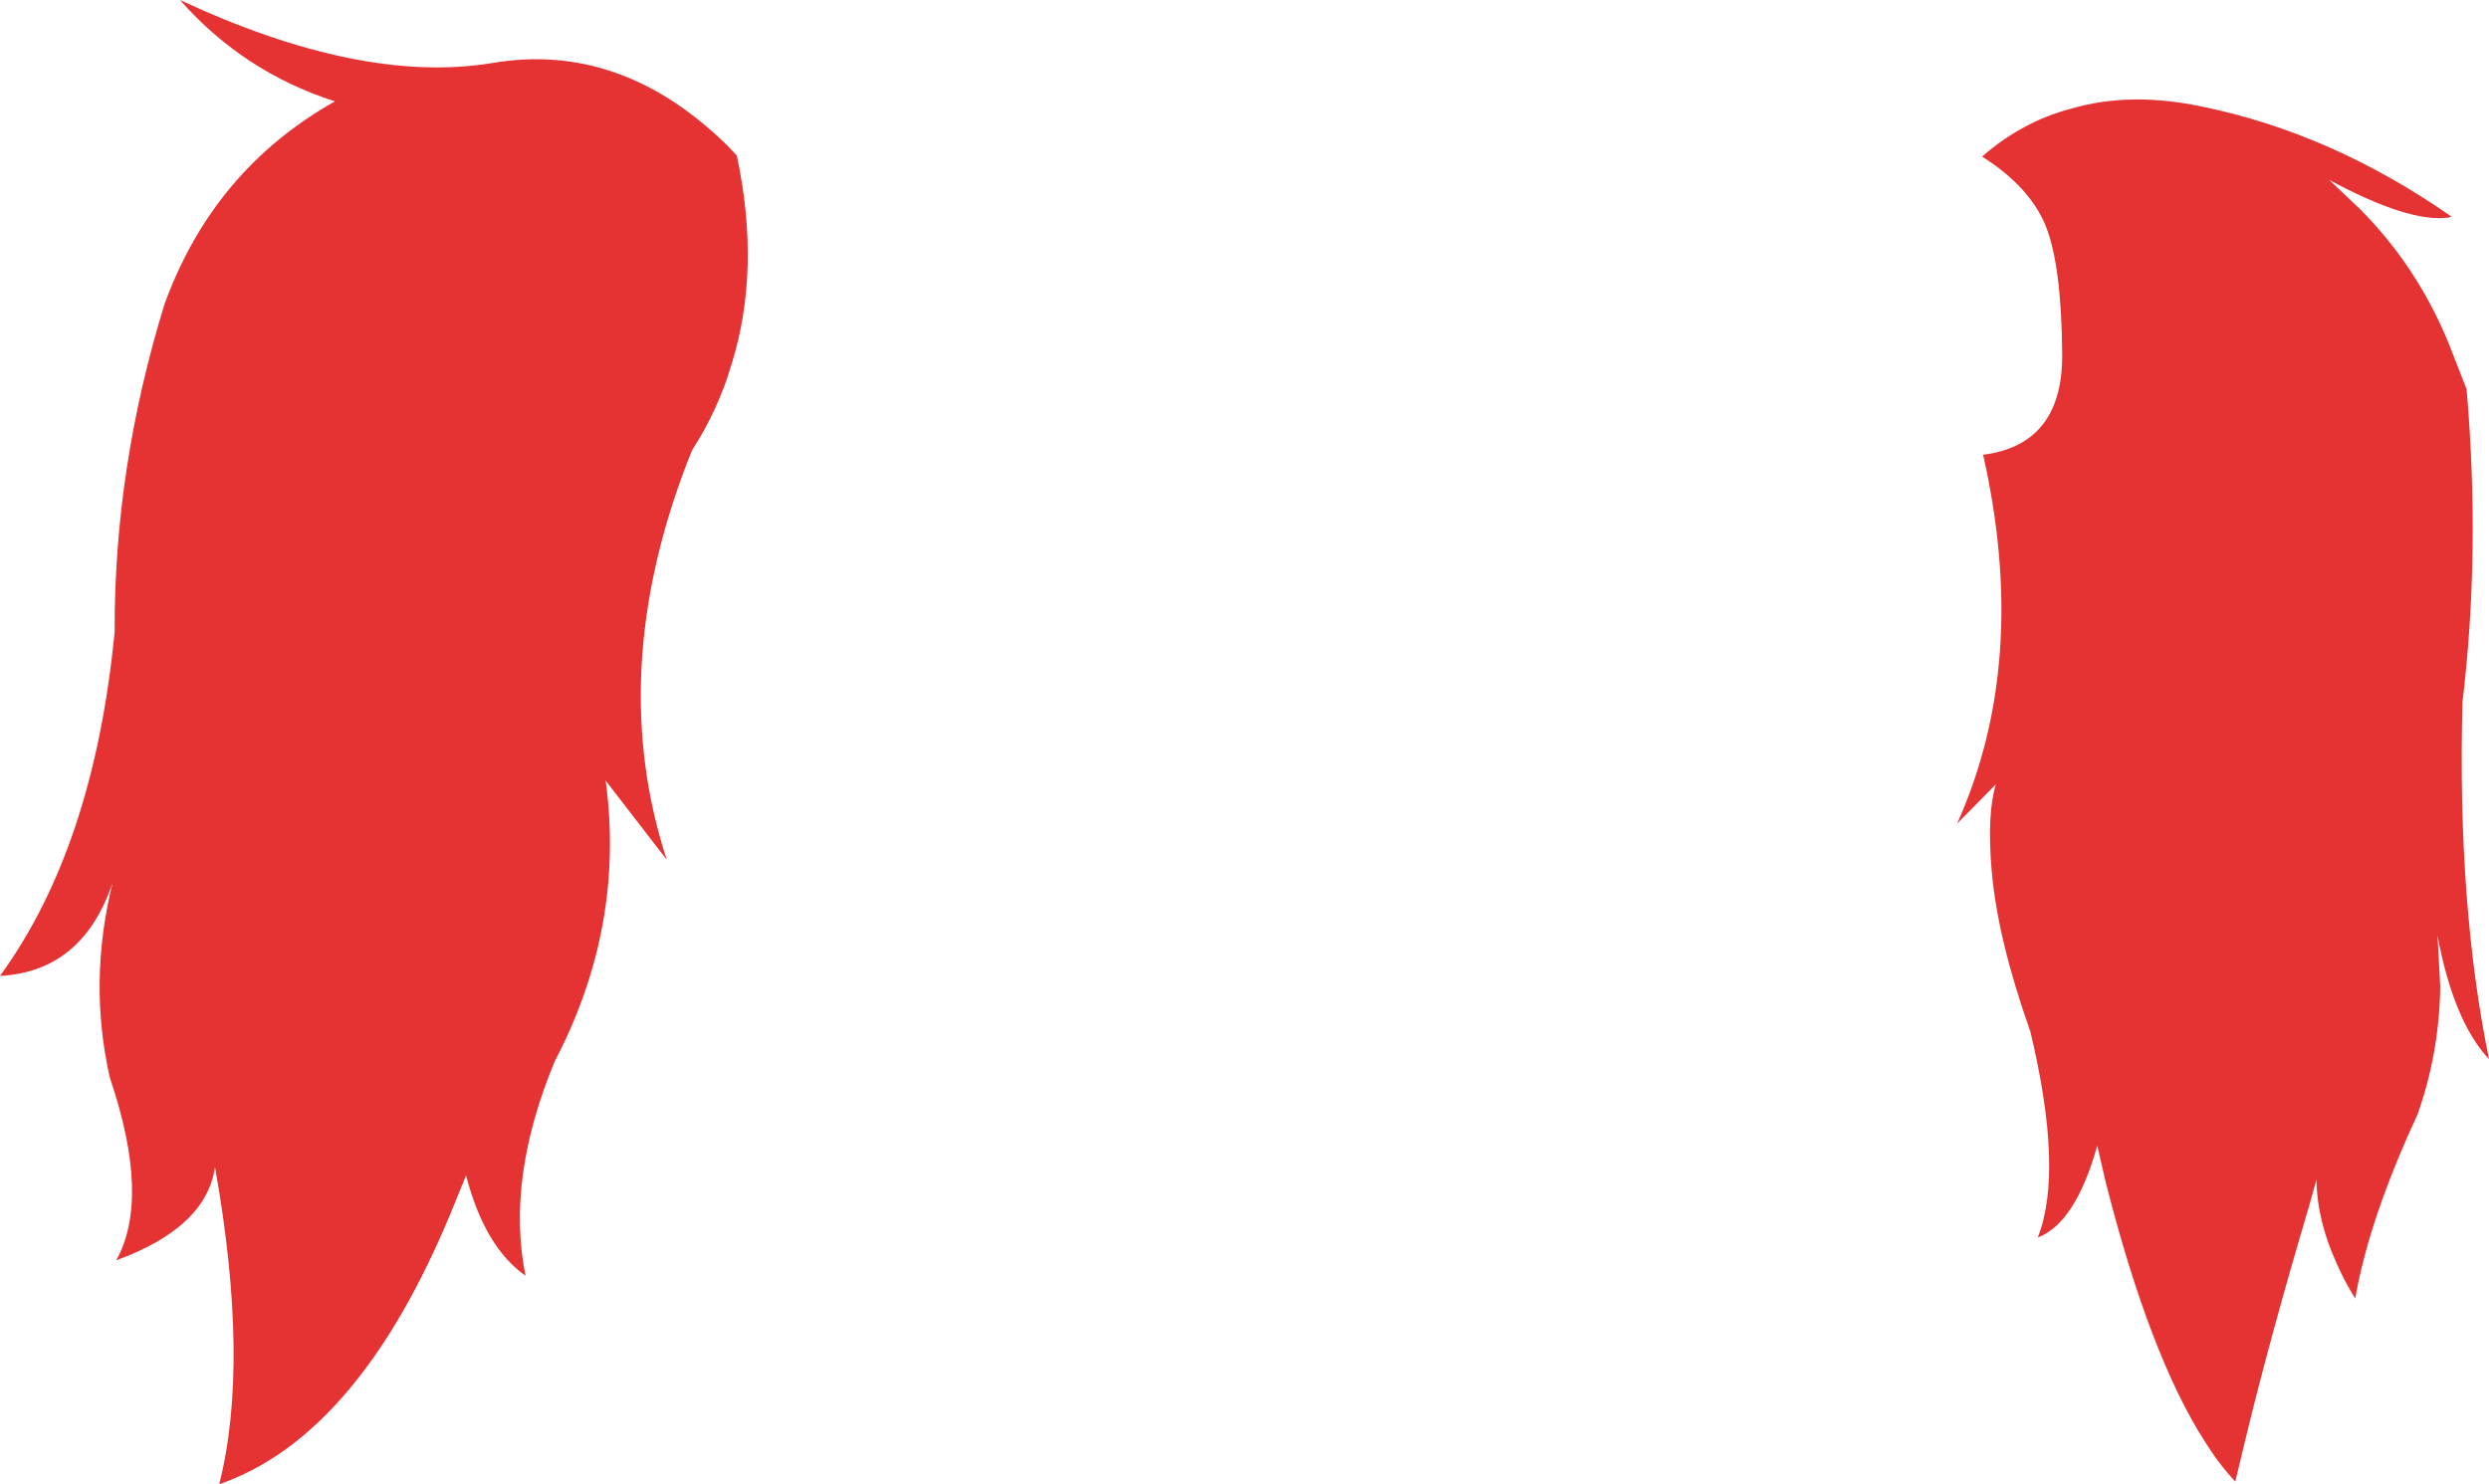 <?xml version="1.0" encoding="UTF-8" standalone="no"?>
<svg xmlns:xlink="http://www.w3.org/1999/xlink" height="139.85px" width="234.45px" xmlns="http://www.w3.org/2000/svg">
  <g transform="matrix(1.0, 0.0, 0.0, 1.0, 117.2, 69.9)">
    <path d="M77.85 -59.65 Q83.45 -61.3 90.25 -59.85 102.45 -57.35 113.7 -49.5 L113.45 -49.4 Q109.7 -48.9 102.2 -52.95 L105.15 -50.15 Q110.5 -44.75 113.45 -37.55 L115.15 -33.2 115.15 -33.1 Q116.45 -17.85 114.75 -3.75 114.25 15.3 117.25 29.9 113.9 26.3 112.4 18.25 L112.65 22.9 112.65 23.45 Q112.5 29.55 110.5 35.15 105.95 44.95 104.65 52.45 103.65 50.85 102.95 49.25 101.05 45.15 101.0 41.25 L100.3 43.75 Q96.6 56.2 94.25 65.95 L93.35 69.7 Q91.85 68.1 90.5 65.95 85.3 57.85 81.15 41.5 L80.35 38.05 Q78.3 45.35 74.75 46.7 77.2 40.45 74.05 27.3 70.95 18.55 70.4 12.1 69.95 6.8 70.8 4.0 L67.15 7.7 Q74.0 -7.55 69.6 -27.05 77.05 -28.0 77.05 -36.4 77.0 -44.85 75.5 -48.6 74.0 -52.3 69.5 -55.15 73.3 -58.45 77.85 -59.65 M-85.65 -60.35 Q-94.25 -63.1 -100.25 -69.9 -83.2 -61.95 -70.9 -63.95 -58.75 -66.05 -48.7 -56.2 L-47.8 -55.25 Q-45.5 -44.5 -48.3 -35.55 -49.55 -31.3 -52.0 -27.5 L-52.5 -26.25 Q-60.1 -6.4 -54.4 11.1 L-60.15 3.65 Q-58.3 17.4 -64.95 30.1 -69.55 41.2 -67.7 50.3 -71.55 47.6 -73.3 40.85 L-74.75 44.4 Q-83.45 65.4 -96.55 69.95 -93.65 58.55 -96.95 40.05 -97.75 45.75 -106.25 48.85 -103.0 43.0 -106.85 31.65 -108.9 22.65 -106.6 13.3 -109.45 21.65 -117.2 22.05 -108.35 9.9 -106.4 -10.4 -106.45 -25.85 -101.7 -41.25 -97.1 -53.9 -85.65 -60.35" fill="#e53232" fill-rule="evenodd" stroke="none"/>
  </g>
</svg>

